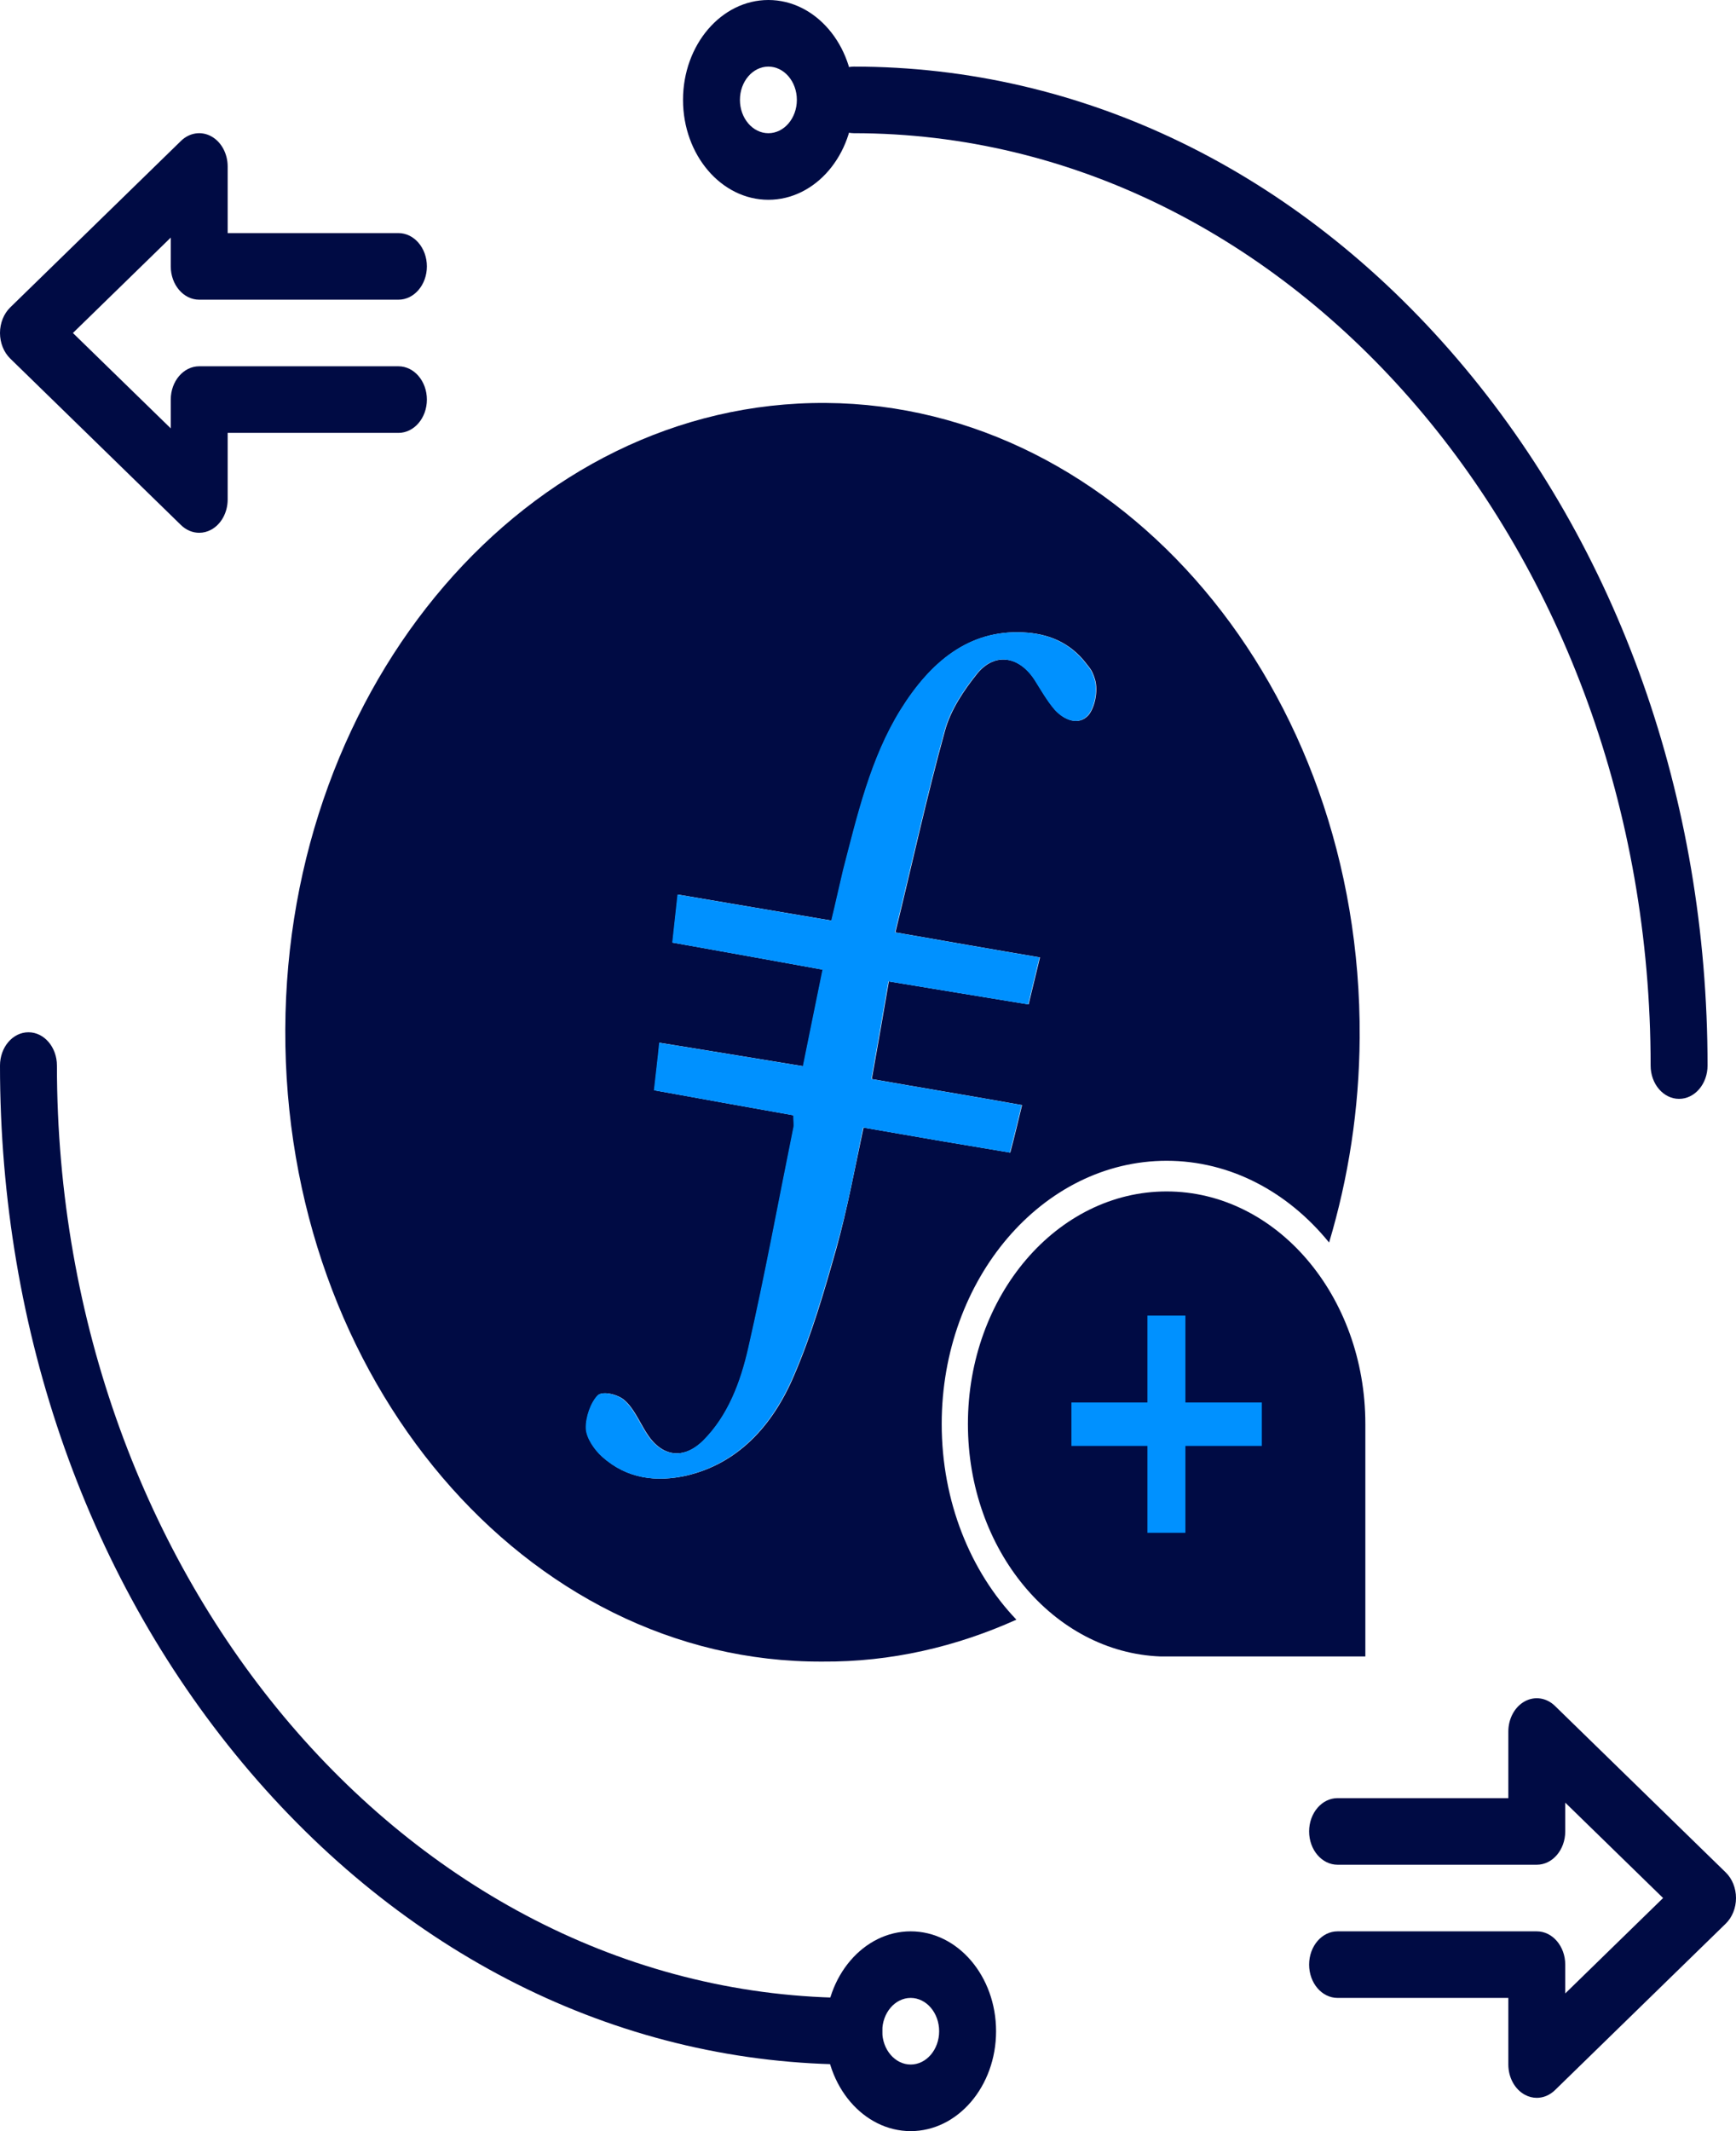<svg width="110" height="135" viewBox="0 0 110 135" fill="none" xmlns="http://www.w3.org/2000/svg">
<path d="M106.393 69.609C105.398 69.609 104.59 68.665 104.59 67.5C104.59 34.933 81.94 8.438 54.098 8.438C53.102 8.438 52.295 7.493 52.295 6.328C52.295 5.163 53.102 4.219 54.098 4.219C68.548 4.219 82.134 10.801 92.352 22.753C102.569 34.706 108.197 50.597 108.197 67.5C108.197 68.665 107.389 69.609 106.393 69.609Z" fill="#000B44"/>
<path d="M54.098 130.781C39.648 130.781 26.063 124.199 15.845 112.246C5.627 100.294 0 84.403 0 67.5C0 66.335 0.807 65.391 1.803 65.391C2.799 65.391 3.607 66.335 3.607 67.5C3.607 100.067 26.257 126.562 54.098 126.562C55.094 126.562 55.902 127.507 55.902 128.672C55.902 129.837 55.094 130.781 54.098 130.781Z" fill="#000B44"/>
<path d="M48.688 12.656C45.705 12.656 43.279 9.818 43.279 6.328C43.279 2.839 45.705 0 48.688 0C51.672 0 54.098 2.839 54.098 6.328C54.098 9.818 51.672 12.656 48.688 12.656ZM48.688 4.219C47.694 4.219 46.885 5.165 46.885 6.328C46.885 7.491 47.694 8.438 48.688 8.438C49.683 8.438 50.492 7.491 50.492 6.328C50.492 5.165 49.683 4.219 48.688 4.219Z" fill="#000B44"/>
<path d="M57.705 135C54.722 135 52.295 132.161 52.295 128.672C52.295 125.183 54.722 122.344 57.705 122.344C60.688 122.344 63.115 125.183 63.115 128.672C63.115 132.161 60.688 135 57.705 135ZM57.705 126.562C56.711 126.562 55.902 127.509 55.902 128.672C55.902 129.835 56.711 130.781 57.705 130.781C58.699 130.781 59.508 129.835 59.508 128.672C59.508 127.509 58.699 126.562 57.705 126.562Z" fill="#000B44"/>
<path d="M97.377 132.891C97.117 132.891 96.856 132.825 96.612 132.691C95.979 132.344 95.574 131.6 95.574 130.781V126.562H84.754C83.758 126.562 82.951 125.618 82.951 124.453C82.951 123.288 83.758 122.344 84.754 122.344H97.377C98.373 122.344 99.18 123.288 99.18 124.453V126.278L105.38 120.234L99.18 114.191V116.015C99.18 117.18 98.373 118.125 97.377 118.125H84.754C83.758 118.125 82.951 117.18 82.951 116.015C82.951 114.851 83.758 113.906 84.754 113.906H95.574V109.687C95.574 108.869 95.979 108.124 96.612 107.777C97.246 107.43 97.994 107.543 98.531 108.067L109.351 118.614C109.762 119.015 110 119.608 110 120.235C110 120.861 109.762 121.454 109.351 121.855L98.531 132.402C98.201 132.724 97.791 132.891 97.377 132.891Z" fill="#000B44"/>
<path d="M12.623 33.75C12.209 33.75 11.799 33.584 11.468 33.261L0.649 22.714C0.238 22.314 0 21.72 0 21.094C0 20.468 0.238 19.874 0.649 19.473L11.468 8.926C12.006 8.403 12.754 8.289 13.388 8.637C14.021 8.984 14.426 9.729 14.426 10.547V14.766H25.246C26.242 14.766 27.049 15.71 27.049 16.875C27.049 18.04 26.242 18.985 25.246 18.985H12.623C11.627 18.985 10.82 18.04 10.82 16.875V15.05L4.62 21.094L10.82 27.137V25.313C10.82 24.148 11.627 23.203 12.623 23.203H25.246C26.242 23.203 27.049 24.148 27.049 25.313C27.049 26.477 26.242 27.422 25.246 27.422H14.426V31.641C14.426 32.459 14.021 33.204 13.388 33.551C13.144 33.685 12.883 33.75 12.623 33.75Z" fill="#000B44"/>
<g clip-path="url(#clip0_2390_227)">
<path fill-rule="evenodd" clip-rule="evenodd" d="M59.67 90.203C59.67 81.01 66.063 73.532 73.922 73.532C77.963 73.532 81.615 75.507 84.217 78.711C85.434 74.633 86.126 70.295 86.154 65.731C86.292 43.524 70.989 25.655 52.337 25.526C33.436 25.396 18.16 43.33 18.077 65.213C17.994 87.355 33.325 105.353 52.115 105.256C56.46 105.288 60.583 104.317 64.403 102.601C61.497 99.558 59.67 95.123 59.67 90.203ZM53.001 79.067C52.226 81.819 51.423 84.57 50.317 87.128C48.933 90.397 46.691 92.728 43.509 93.472C41.627 93.893 39.745 93.699 38.168 92.275C37.697 91.854 37.172 91.109 37.144 90.494C37.116 89.782 37.448 88.844 37.891 88.39C38.196 88.099 39.136 88.326 39.551 88.682C40.133 89.167 40.492 90.009 40.935 90.721C41.904 92.307 43.315 92.501 44.588 91.239C46.138 89.685 46.941 87.581 47.439 85.38C48.49 80.783 49.348 76.089 50.289 71.46C50.344 71.266 50.289 71.039 50.289 70.651C47.383 70.133 44.477 69.615 41.461 69.065C41.572 68.061 41.682 67.187 41.793 66.054C44.782 66.54 47.771 67.025 50.898 67.543C51.313 65.536 51.7 63.562 52.143 61.425C48.961 60.843 45.861 60.292 42.623 59.71C42.734 58.674 42.845 57.703 42.955 56.666C46.221 57.217 49.403 57.767 52.697 58.317C52.973 57.185 53.195 56.149 53.444 55.113C54.357 51.584 55.187 48.023 57.069 44.981C58.978 41.905 61.414 39.898 64.817 40.06C66.34 40.125 67.779 40.643 68.858 42.067C69.079 42.359 69.19 42.423 69.384 43.038C69.605 43.783 69.356 44.851 68.969 45.304C68.36 45.984 67.447 45.628 66.838 44.948C66.367 44.398 65.98 43.718 65.592 43.103C64.624 41.582 63.074 41.29 61.94 42.65C61.081 43.718 60.224 44.981 59.864 46.34C58.729 50.451 57.816 54.66 56.737 59.062C59.892 59.612 62.825 60.13 65.897 60.648C65.648 61.684 65.426 62.59 65.177 63.626C62.188 63.141 59.283 62.655 56.322 62.17C55.962 64.274 55.63 66.184 55.242 68.353C58.37 68.903 61.497 69.421 64.762 70.004C64.513 71.007 64.292 71.978 64.015 73.014C60.888 72.496 57.844 71.978 54.717 71.428C54.163 74.017 53.693 76.575 53.001 79.067Z" fill="#000B44"/>
<path d="M86.514 90.203C86.514 82.078 80.868 75.474 73.922 75.474C66.976 75.474 61.331 82.078 61.331 90.203C61.331 98.199 66.755 104.673 73.535 104.932H86.514V90.203Z" fill="#000B44"/>
<path d="M75.112 83.34V88.843H79.955V91.595H75.112V97.098H72.705V91.595H67.889V88.843H72.705V83.34H75.112Z" fill="#0091FF"/>
<path fill-rule="evenodd" clip-rule="evenodd" d="M52.973 79.067C52.199 81.819 51.396 84.571 50.289 87.128C48.905 90.397 46.664 92.728 43.481 93.473C41.599 93.894 39.718 93.699 38.14 92.275C37.67 91.854 37.144 91.11 37.116 90.495C37.089 89.782 37.421 88.844 37.864 88.39C38.168 88.099 39.109 88.326 39.524 88.682C40.105 89.167 40.465 90.009 40.908 90.721C41.876 92.307 43.288 92.502 44.56 91.239C46.11 89.685 46.913 87.581 47.411 85.38C48.462 80.783 49.321 76.089 50.261 71.46C50.317 71.266 50.261 71.04 50.261 70.651C47.356 70.133 44.45 69.615 41.433 69.065C41.544 68.061 41.655 67.188 41.766 66.055C44.754 66.54 47.743 67.026 50.87 67.543C51.285 65.536 51.673 63.562 52.115 61.425C48.933 60.843 45.834 60.292 42.596 59.71C42.706 58.674 42.817 57.703 42.928 56.667C46.193 57.217 49.376 57.767 52.669 58.318C52.946 57.185 53.167 56.149 53.416 55.113C54.329 51.584 55.16 48.024 57.041 44.981C58.951 41.906 61.386 39.898 64.79 40.06C66.312 40.125 67.751 40.643 68.83 42.067C69.052 42.359 69.162 42.423 69.356 43.038C69.578 43.783 69.329 44.851 68.941 45.304C68.332 45.984 67.419 45.628 66.81 44.948C66.34 44.398 65.952 43.718 65.565 43.103C64.596 41.582 63.047 41.291 61.912 42.65C61.054 43.718 60.196 44.981 59.837 46.34C58.702 50.452 57.789 54.66 56.709 59.062C59.864 59.612 62.797 60.131 65.869 60.648C65.62 61.684 65.399 62.591 65.15 63.627C62.161 63.141 59.255 62.656 56.294 62.17C55.934 64.274 55.602 66.184 55.215 68.353C58.342 68.903 61.469 69.421 64.735 70.004C64.486 71.007 64.264 71.978 63.987 73.014C60.86 72.496 57.816 71.978 54.689 71.428C54.163 74.018 53.693 76.575 52.973 79.067Z" fill="#0091FF"/>
</g>
<defs>
<clipPath id="clip0_2390_227">
<rect width="68.525" height="80.156" fill="white" transform="translate(18.033 25.312)"/>
</clipPath>
</defs>
</svg>
